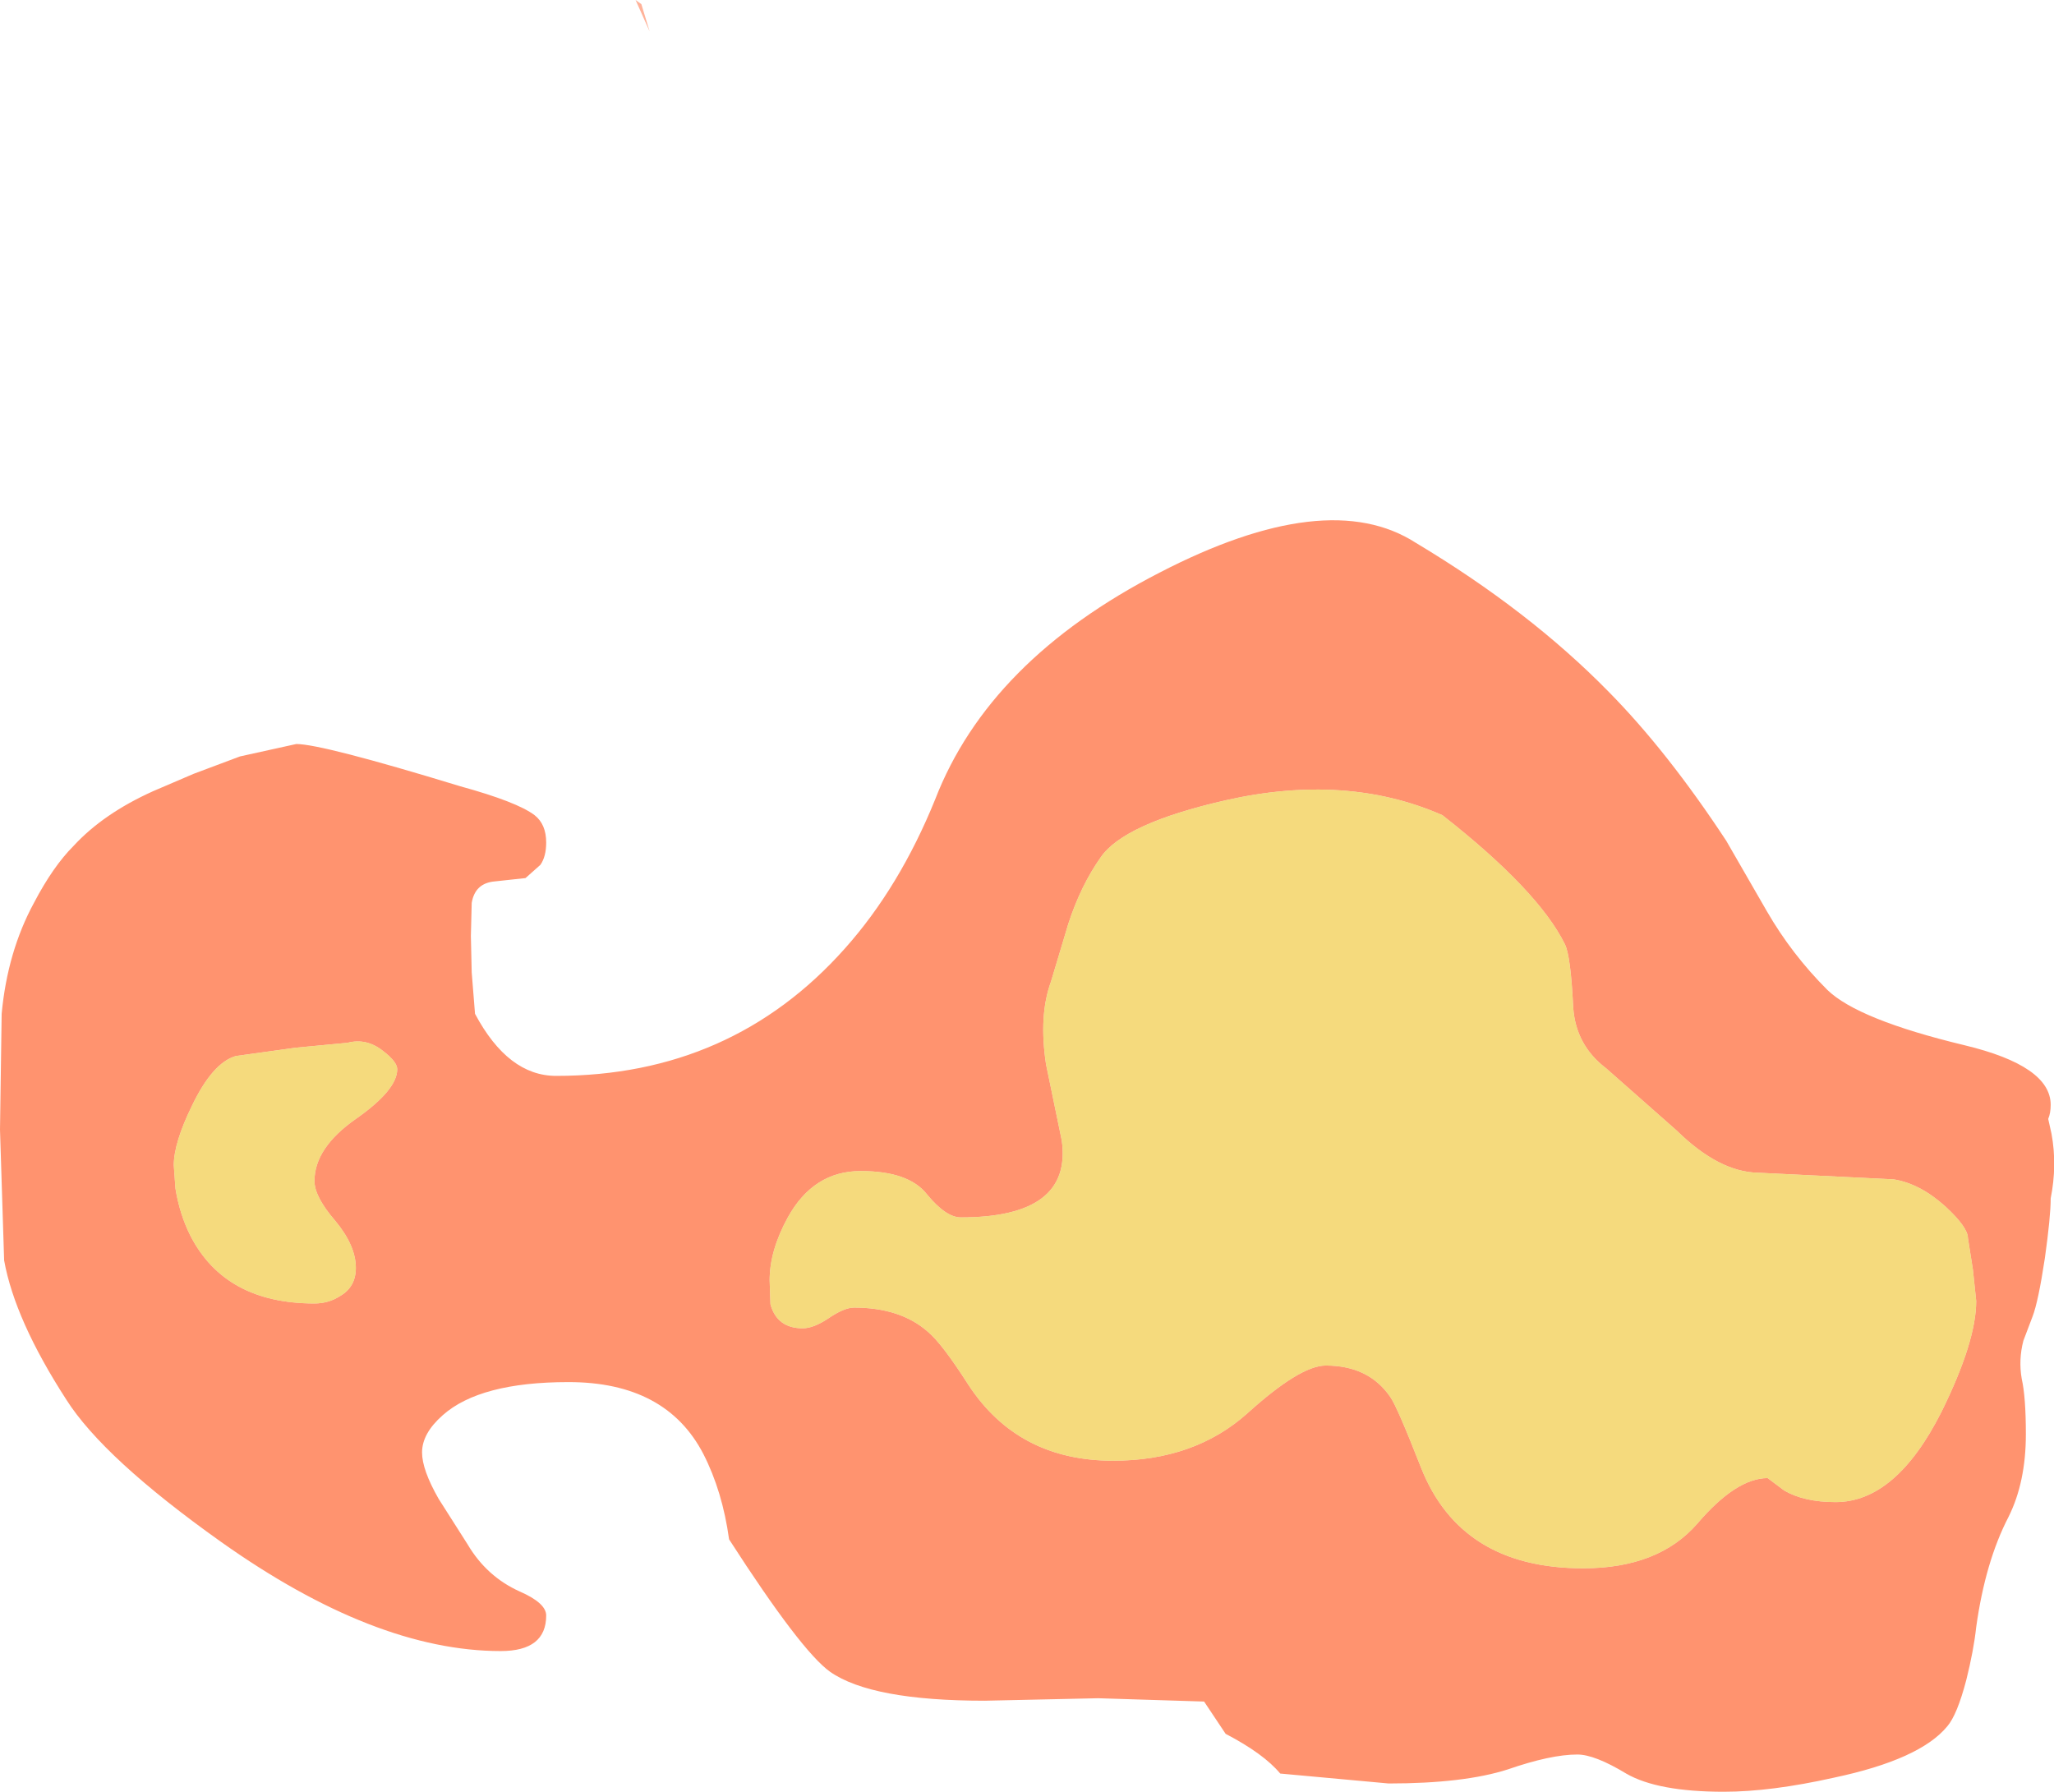 <?xml version="1.0" encoding="UTF-8" standalone="no"?>
<svg xmlns:ffdec="https://www.free-decompiler.com/flash" xmlns:xlink="http://www.w3.org/1999/xlink" ffdec:objectType="shape" height="108.25px" width="124.1px" xmlns="http://www.w3.org/2000/svg">
  <g transform="matrix(1.0, 0.0, 0.0, 1.0, 224.5, 259.05)">
    <path d="M-159.95 -203.25 L-161.0 -199.75 Q-161.75 -197.7 -161.3 -194.75 L-160.35 -190.15 Q-159.7 -185.5 -166.45 -185.5 -167.35 -185.5 -168.5 -186.9 -169.6 -188.3 -172.5 -188.3 -175.35 -188.3 -176.9 -185.5 -178.0 -183.5 -178.0 -181.7 L-177.95 -180.25 Q-177.55 -178.8 -176.0 -178.8 -175.35 -178.8 -174.45 -179.4 -173.5 -180.05 -172.9 -180.05 -170.1 -180.05 -168.45 -178.6 -167.6 -177.9 -166.0 -175.4 -163.0 -170.8 -157.25 -170.8 -152.35 -170.8 -149.15 -173.65 -145.95 -176.55 -144.4 -176.55 -141.8 -176.55 -140.5 -174.65 -140.1 -174.1 -138.65 -170.4 -136.25 -164.3 -128.85 -164.3 -124.3 -164.3 -121.95 -167.0 -119.6 -169.75 -117.7 -169.75 L-116.7 -169.0 Q-115.5 -168.3 -113.6 -168.3 -109.95 -168.3 -107.2 -173.75 -105.1 -178.0 -105.1 -180.45 L-105.3 -182.35 -105.6 -184.25 Q-105.6 -184.9 -106.95 -186.15 -108.5 -187.55 -110.1 -187.8 L-118.3 -188.2 Q-120.65 -188.25 -123.2 -190.75 L-127.45 -194.5 Q-129.3 -195.9 -129.45 -198.2 -129.6 -201.3 -129.95 -202.0 -131.55 -205.25 -137.35 -209.8 -143.15 -212.35 -150.45 -210.7 -156.6 -209.3 -158.0 -207.25 -159.2 -205.55 -159.95 -203.25 M-138.95 -226.25 Q-132.1 -222.15 -127.3 -217.25 -123.75 -213.65 -120.2 -208.25 L-117.75 -204.0 Q-116.25 -201.4 -114.1 -199.25 -112.25 -197.45 -105.8 -195.9 -100.6 -194.65 -100.6 -192.3 -100.6 -191.8 -100.75 -191.45 L-100.55 -190.55 Q-100.2 -188.65 -100.6 -186.65 -100.6 -185.55 -100.95 -183.05 -101.35 -180.4 -101.7 -179.5 L-102.25 -178.05 Q-102.55 -176.9 -102.35 -175.75 -102.1 -174.65 -102.1 -172.4 -102.1 -169.5 -103.15 -167.4 -104.55 -164.7 -105.1 -160.75 -105.25 -159.35 -105.7 -157.55 -106.25 -155.45 -106.85 -154.75 -108.5 -152.75 -113.7 -151.65 -117.5 -150.8 -120.35 -150.8 -124.35 -150.8 -126.25 -151.9 -128.15 -153.05 -129.2 -153.05 -130.8 -153.05 -133.4 -152.15 -136.05 -151.3 -140.6 -151.3 L-147.15 -151.9 Q-148.15 -153.1 -150.45 -154.3 L-151.75 -156.25 -158.15 -156.45 -165.0 -156.3 Q-171.85 -156.3 -174.35 -158.05 -176.1 -159.3 -180.45 -166.05 -180.85 -168.95 -182.0 -171.2 -184.25 -175.55 -190.15 -175.55 -195.5 -175.55 -197.75 -173.55 -199.0 -172.45 -199.0 -171.3 -199.0 -170.25 -198.0 -168.5 L-196.25 -165.75 Q-195.1 -163.8 -193.1 -162.9 -191.5 -162.2 -191.5 -161.45 -191.5 -159.3 -194.25 -159.3 -201.85 -159.3 -211.15 -165.9 -218.25 -170.95 -220.5 -174.5 -223.6 -179.3 -224.25 -182.9 L-224.5 -190.8 -224.4 -197.8 Q-224.05 -201.55 -222.45 -204.5 -221.3 -206.7 -220.05 -207.95 -218.25 -209.9 -215.25 -211.25 L-212.8 -212.3 -210.0 -213.35 -206.6 -214.1 Q-205.05 -214.1 -196.7 -211.55 -193.25 -210.6 -192.2 -209.8 -191.5 -209.25 -191.5 -208.15 -191.5 -207.3 -191.85 -206.8 L-192.75 -206.0 -194.6 -205.8 Q-195.8 -205.7 -196.0 -204.5 L-196.05 -202.5 -196.0 -200.3 -195.8 -197.8 Q-193.8 -194.05 -190.9 -194.05 -180.3 -194.05 -173.45 -201.75 -170.15 -205.45 -168.0 -210.75 -164.75 -219.15 -154.45 -224.45 -144.3 -229.7 -138.95 -226.25 M-200.5 -194.45 Q-200.5 -194.9 -201.35 -195.55 -202.35 -196.35 -203.5 -196.05 L-206.65 -195.75 -210.25 -195.25 Q-211.65 -194.85 -212.9 -192.25 -214.0 -190.0 -214.0 -188.65 L-213.9 -187.25 Q-213.65 -185.7 -213.0 -184.4 -210.9 -180.3 -205.5 -180.3 -204.65 -180.3 -203.95 -180.75 -203.0 -181.3 -203.0 -182.45 -203.0 -183.8 -204.25 -185.3 -205.5 -186.75 -205.5 -187.7 -205.5 -189.7 -203.0 -191.45 -200.5 -193.2 -200.5 -194.45" fill="#ff6633" fill-opacity="0.706" fill-rule="evenodd" stroke="none"/>
    <path d="M-159.95 -203.25 Q-159.2 -205.55 -158.0 -207.25 -156.6 -209.3 -150.45 -210.7 -143.15 -212.35 -137.35 -209.8 -131.55 -205.25 -129.95 -202.0 -129.6 -201.3 -129.45 -198.2 -129.3 -195.9 -127.45 -194.5 L-123.2 -190.75 Q-120.65 -188.25 -118.3 -188.2 L-110.1 -187.8 Q-108.5 -187.55 -106.95 -186.15 -105.6 -184.9 -105.6 -184.25 L-105.3 -182.35 -105.1 -180.45 Q-105.1 -178.0 -107.2 -173.75 -109.95 -168.3 -113.6 -168.3 -115.5 -168.3 -116.7 -169.0 L-117.7 -169.75 Q-119.6 -169.75 -121.95 -167.0 -124.3 -164.3 -128.85 -164.3 -136.25 -164.3 -138.65 -170.4 -140.1 -174.1 -140.5 -174.65 -141.8 -176.55 -144.4 -176.55 -145.95 -176.55 -149.15 -173.65 -152.35 -170.8 -157.25 -170.8 -163.0 -170.8 -166.0 -175.4 -167.6 -177.9 -168.45 -178.6 -170.1 -180.05 -172.9 -180.05 -173.5 -180.05 -174.45 -179.4 -175.35 -178.8 -176.0 -178.8 -177.55 -178.8 -177.95 -180.25 L-178.0 -181.7 Q-178.0 -183.5 -176.9 -185.5 -175.35 -188.3 -172.5 -188.3 -169.6 -188.3 -168.5 -186.9 -167.35 -185.5 -166.45 -185.5 -159.7 -185.5 -160.35 -190.15 L-161.3 -194.75 Q-161.75 -197.7 -161.0 -199.75 L-159.95 -203.25 M-200.5 -194.45 Q-200.5 -193.2 -203.0 -191.45 -205.5 -189.7 -205.5 -187.7 -205.5 -186.75 -204.25 -185.3 -203.0 -183.8 -203.0 -182.45 -203.0 -181.3 -203.95 -180.75 -204.65 -180.3 -205.5 -180.3 -210.9 -180.3 -213.0 -184.4 -213.65 -185.7 -213.9 -187.25 L-214.0 -188.65 Q-214.0 -190.0 -212.9 -192.25 -211.65 -194.85 -210.25 -195.25 L-206.65 -195.75 -203.5 -196.05 Q-202.35 -196.35 -201.35 -195.55 -200.5 -194.9 -200.5 -194.45" fill="#f1ca47" fill-opacity="0.706" fill-rule="evenodd" stroke="none"/>
    <path d="M-185.75 -258.8 L-185.25 -257.15 -186.1 -259.05 -185.75 -258.8" fill="#ff6633" fill-opacity="0.498" fill-rule="evenodd" stroke="none"/>
  </g>
</svg>
